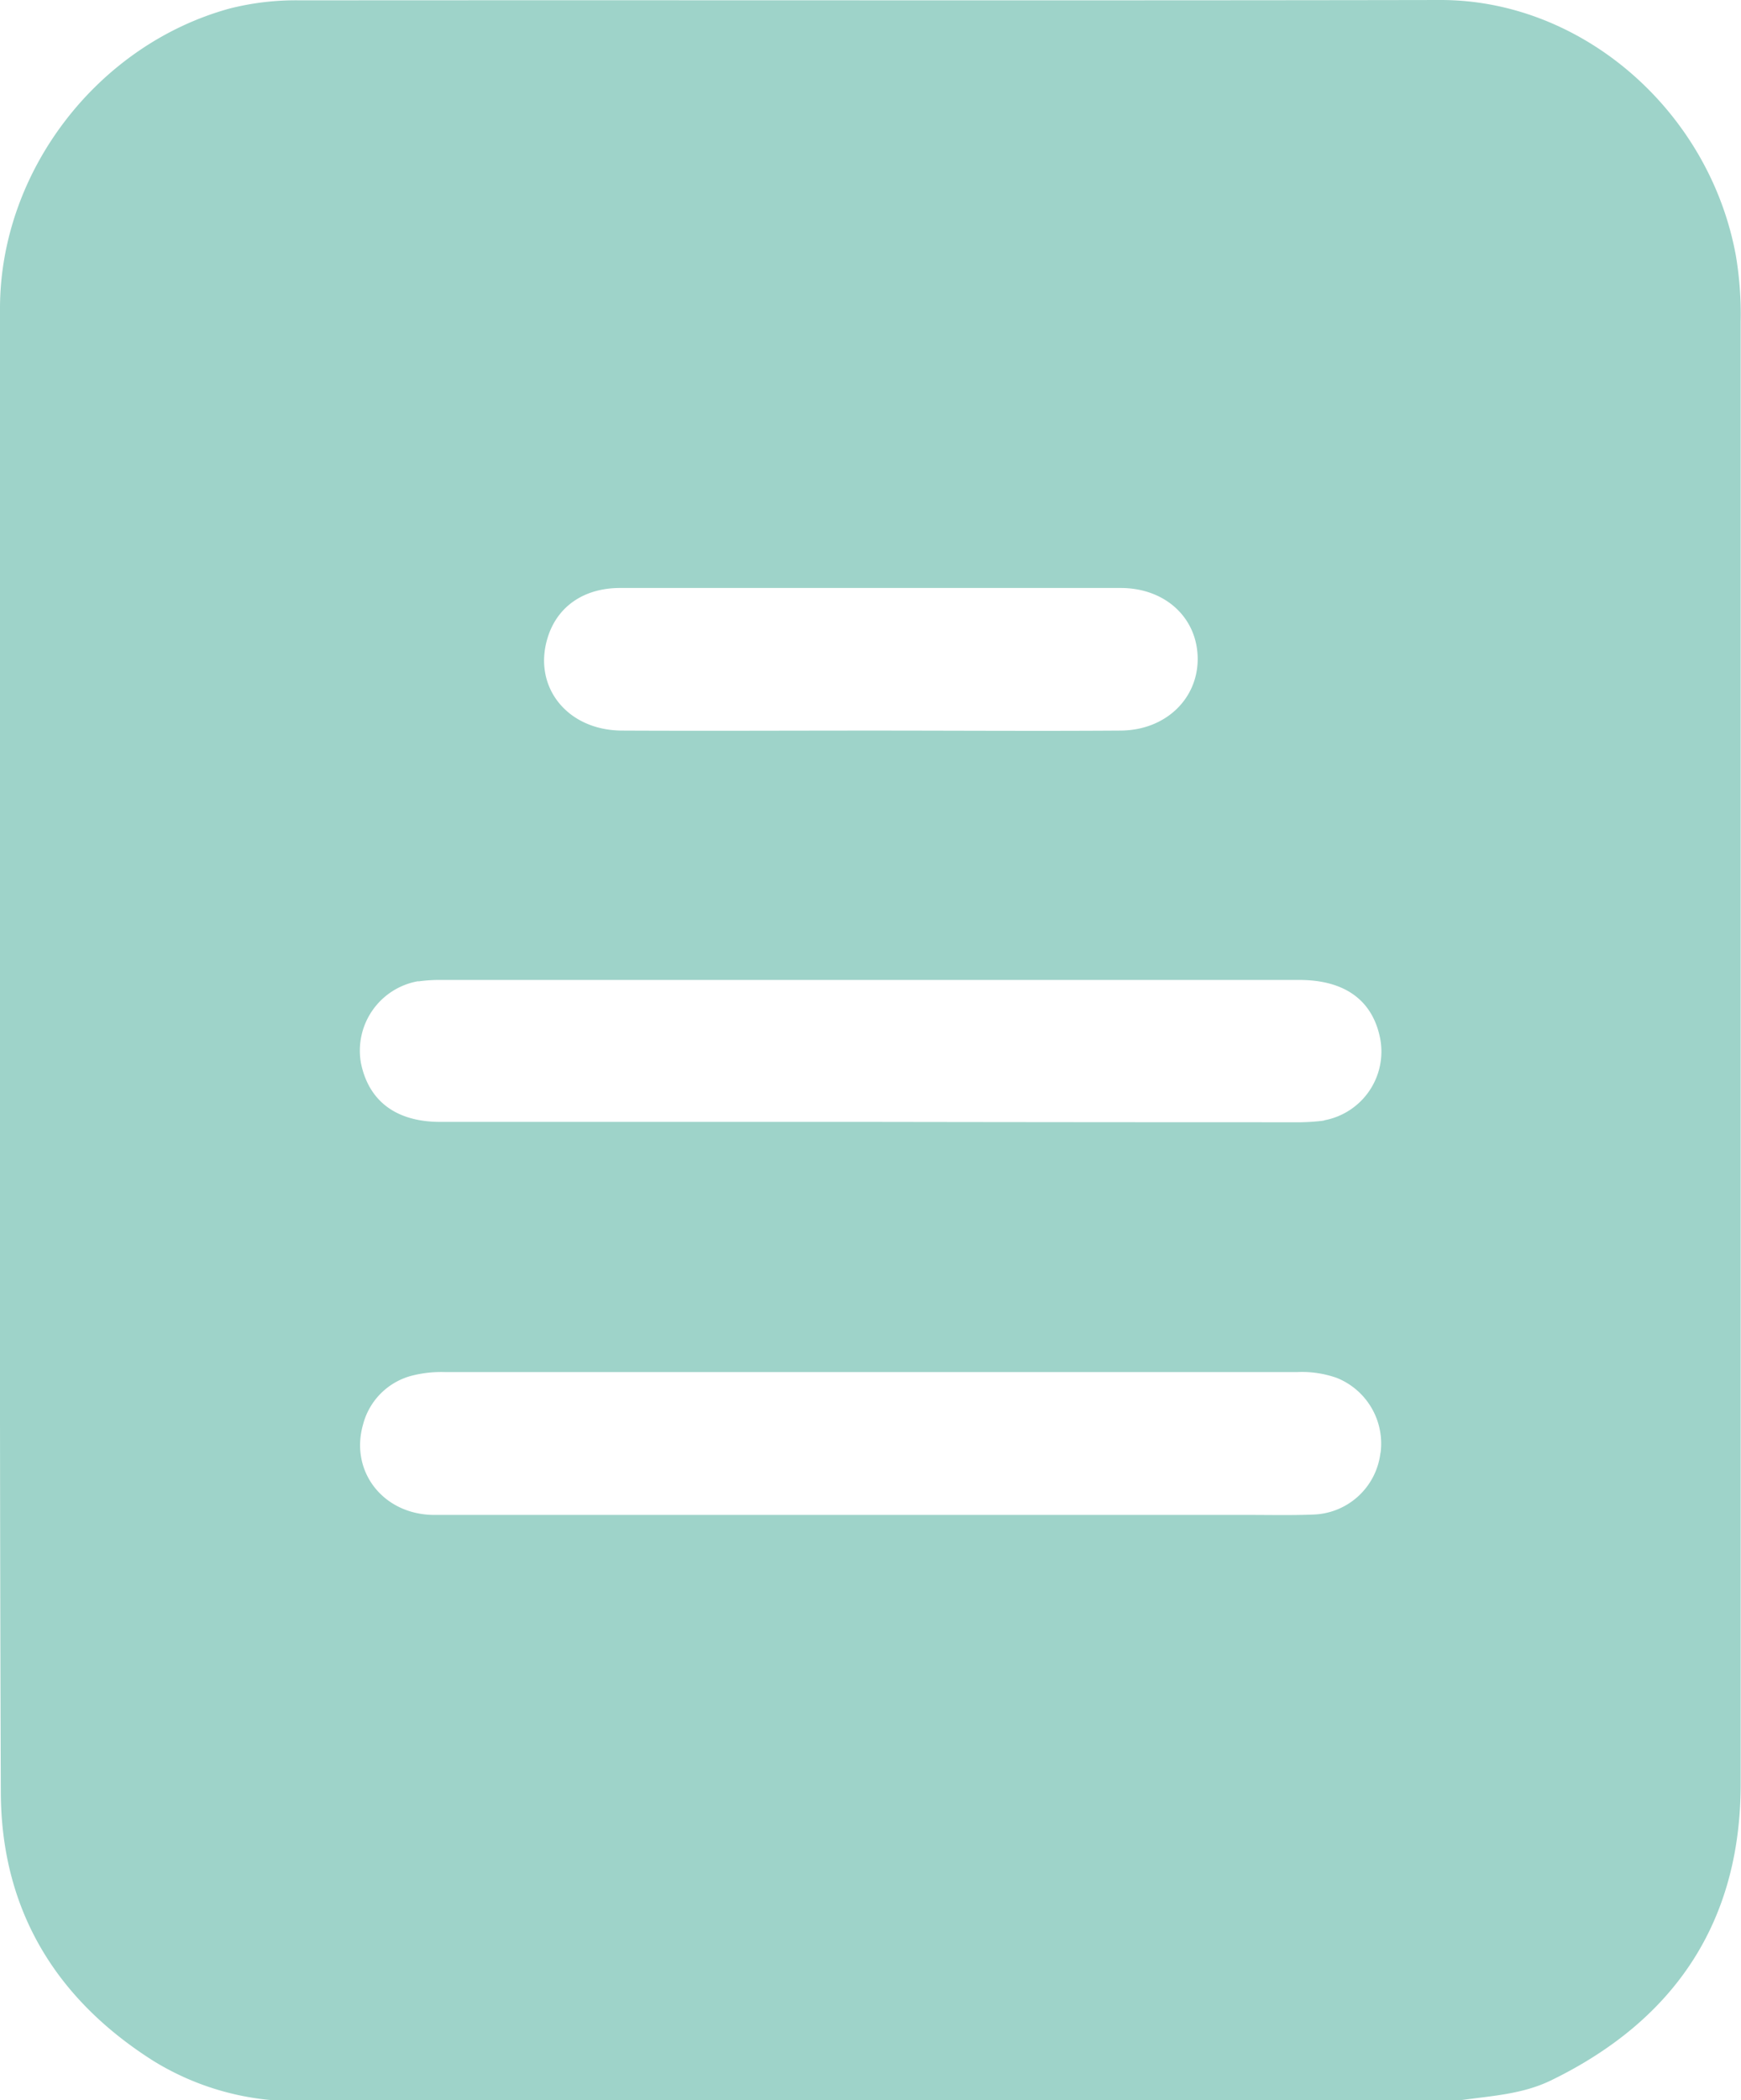 <svg xmlns="http://www.w3.org/2000/svg" viewBox="0 0 299.03 360.52"><defs><style>.cls-1{fill:#9ed3c9;}</style></defs><g id="Layer_2" data-name="Layer 2"><g id="Layer_1-2" data-name="Layer 1"><g id="Layer_2-2" data-name="Layer 2"><g id="Layer_1-2-2" data-name="Layer 1-2"><path class="cls-1" d="M298.17,44c-4.48-24.83-26.29-44-50.72-44C182.18.12,116.9,0,51.63.06A46.13,46.13,0,0,0,39.42,1.47C16.83,7.68.15,29.24,0,52.67v38c0,72.31-.11,144.61.14,217,.06,20,9.27,35.42,26.24,46.15a46.55,46.55,0,0,0,20.45,6.73h204c5.3-.75,10.66-1,15.64-3.44,21.21-10.33,32.5-27.22,32.5-50.81q0-125.56,0-251.09A60.81,60.81,0,0,0,298.17,44ZM94,109.68c1.58-5.45,6.16-8.73,12.48-8.74h86c7.63,0,13.12,5.07,13.23,12s-5.44,12.43-13.24,12.48c-14.25.1-28.53,0-42.81,0s-28.56.07-42.84,0C97.48,125.38,91.56,118,94,109.68Zm143.1,139.76A12,12,0,0,1,225.72,260c-3.74.16-7.49.07-11.24.07H74.63c-8.78,0-14.59-7.45-12.27-15.53a11.69,11.69,0,0,1,8.6-8.43,20.52,20.52,0,0,1,5.57-.56H222.71a18,18,0,0,1,6.9,1A12.15,12.15,0,0,1,237.12,249.44Zm-9.69-57.08h0l-.35.06a36.62,36.62,0,0,1-4.91.24q-36.36,0-72.73-.06H75.63C68,192.6,63.33,189,62,182.52a12.1,12.1,0,0,1,9.74-14.06H72a26.23,26.23,0,0,1,3.86-.23H223.15c7.85,0,12.63,3.51,13.91,10.08a12,12,0,0,1-9.53,14Z"/></g></g></g></g></svg>
